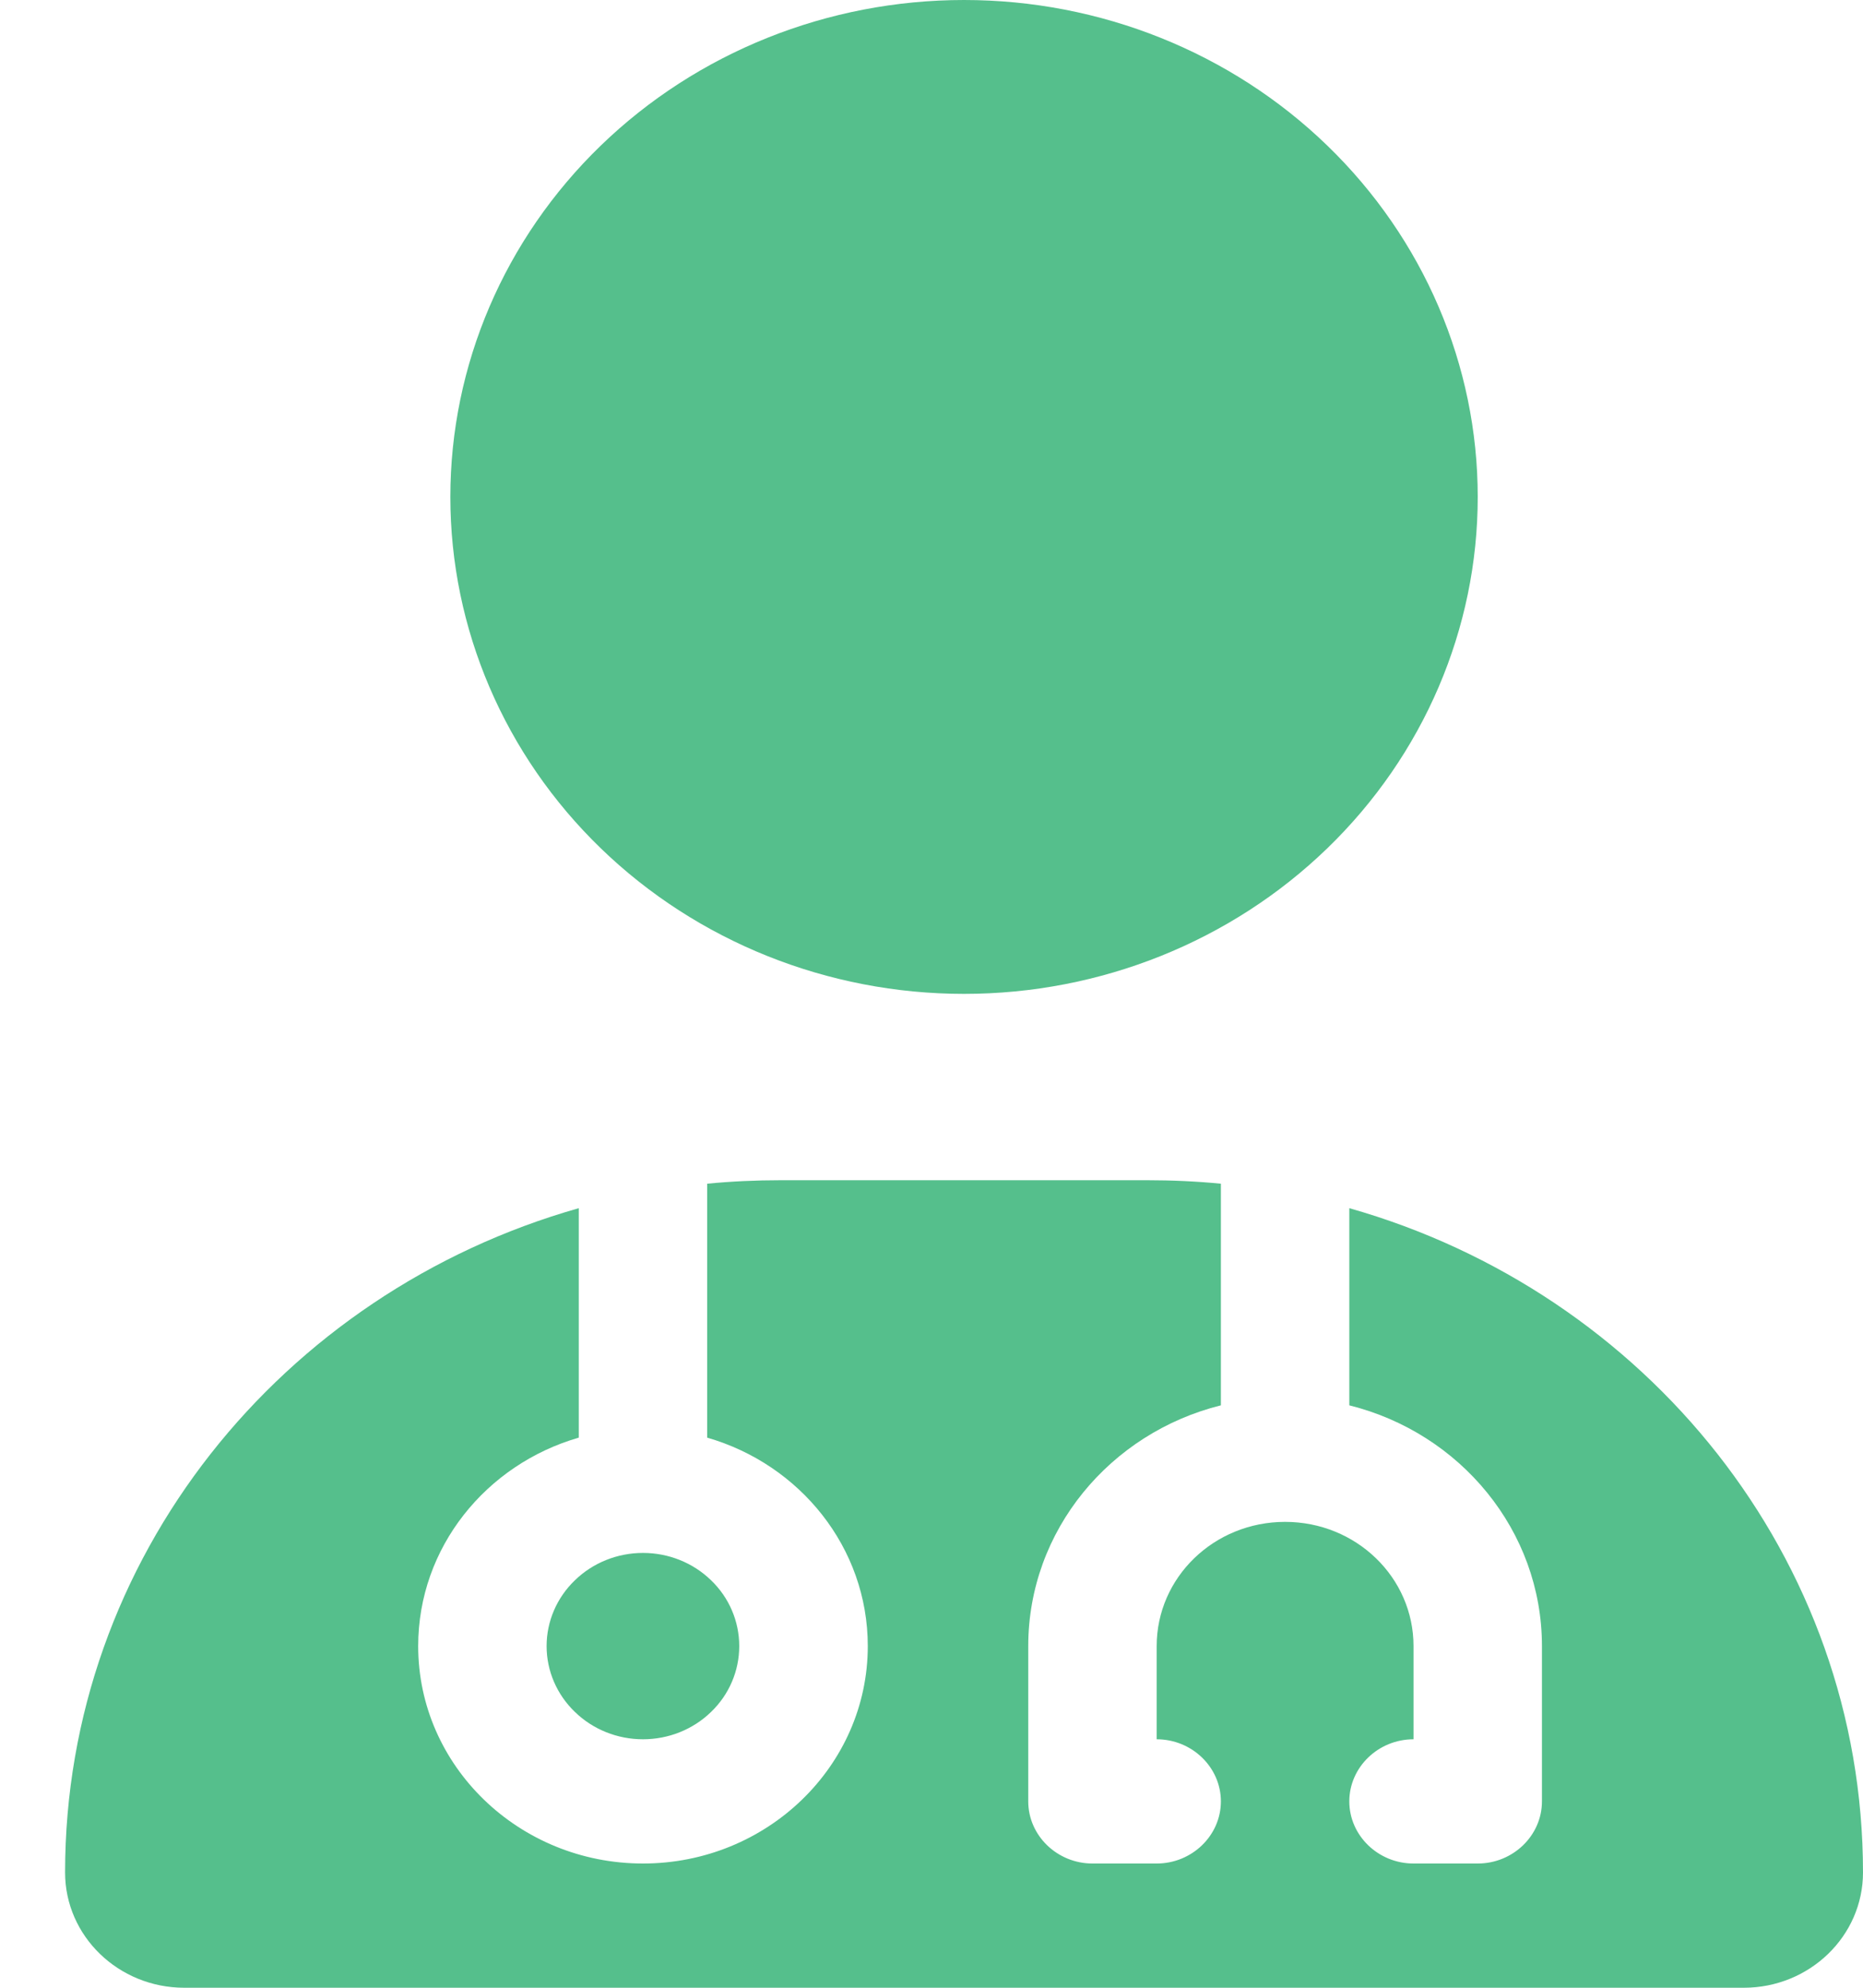 <svg width="15" height="16" viewBox="0 0 15 16" fill="none" xmlns="http://www.w3.org/2000/svg">
<g clip-path="url(#clip0_70_471)">
<path d="M7.762 8C8.859 8 9.911 7.579 10.687 6.828C11.462 6.078 11.898 5.061 11.898 4C11.898 2.939 11.462 1.922 10.687 1.172C9.911 0.421 8.859 0 7.762 0C6.665 0 5.613 0.421 4.837 1.172C4.062 1.922 3.626 2.939 3.626 4C3.626 5.061 4.062 6.078 4.837 6.828C5.613 7.579 6.665 8 7.762 8ZM4.66 9.725C2.269 10.403 0.524 12.541 0.524 15.072C0.524 15.584 0.954 16 1.484 16H14.04C14.57 16 15 15.584 15 15.072C15 12.541 13.255 10.403 10.864 9.725V11.312C11.756 11.534 12.415 12.319 12.415 13.25V14.5C12.415 14.775 12.182 15 11.898 15H11.381C11.097 15 10.864 14.775 10.864 14.5C10.864 14.225 11.097 14 11.381 14V13.25C11.381 12.697 10.919 12.25 10.347 12.25C9.775 12.25 9.313 12.697 9.313 13.25V14C9.597 14 9.83 14.225 9.83 14.5C9.83 14.775 9.597 15 9.313 15H8.796C8.512 15 8.279 14.775 8.279 14.5V13.25C8.279 12.319 8.938 11.534 9.83 11.312V9.528C9.636 9.509 9.439 9.5 9.239 9.5H6.285C6.085 9.5 5.888 9.509 5.694 9.528V11.572C6.44 11.787 6.987 12.456 6.987 13.25C6.987 14.216 6.175 15 5.177 15C4.179 15 3.367 14.216 3.367 13.25C3.367 12.456 3.914 11.787 4.66 11.572V9.725ZM5.177 14C5.383 14 5.58 13.921 5.725 13.78C5.871 13.64 5.952 13.449 5.952 13.25C5.952 13.051 5.871 12.86 5.725 12.72C5.58 12.579 5.383 12.5 5.177 12.5C4.971 12.5 4.774 12.579 4.629 12.72C4.483 12.86 4.401 13.051 4.401 13.25C4.401 13.449 4.483 13.64 4.629 13.78C4.774 13.921 4.971 14 5.177 14Z" fill="#55BF8C"/>
</g>
<defs>
<clipPath id="clip0_70_471">
<rect width="14.476" height="16" fill="white" transform="translate(0.524)"/>
</clipPath>
</defs>
</svg>

